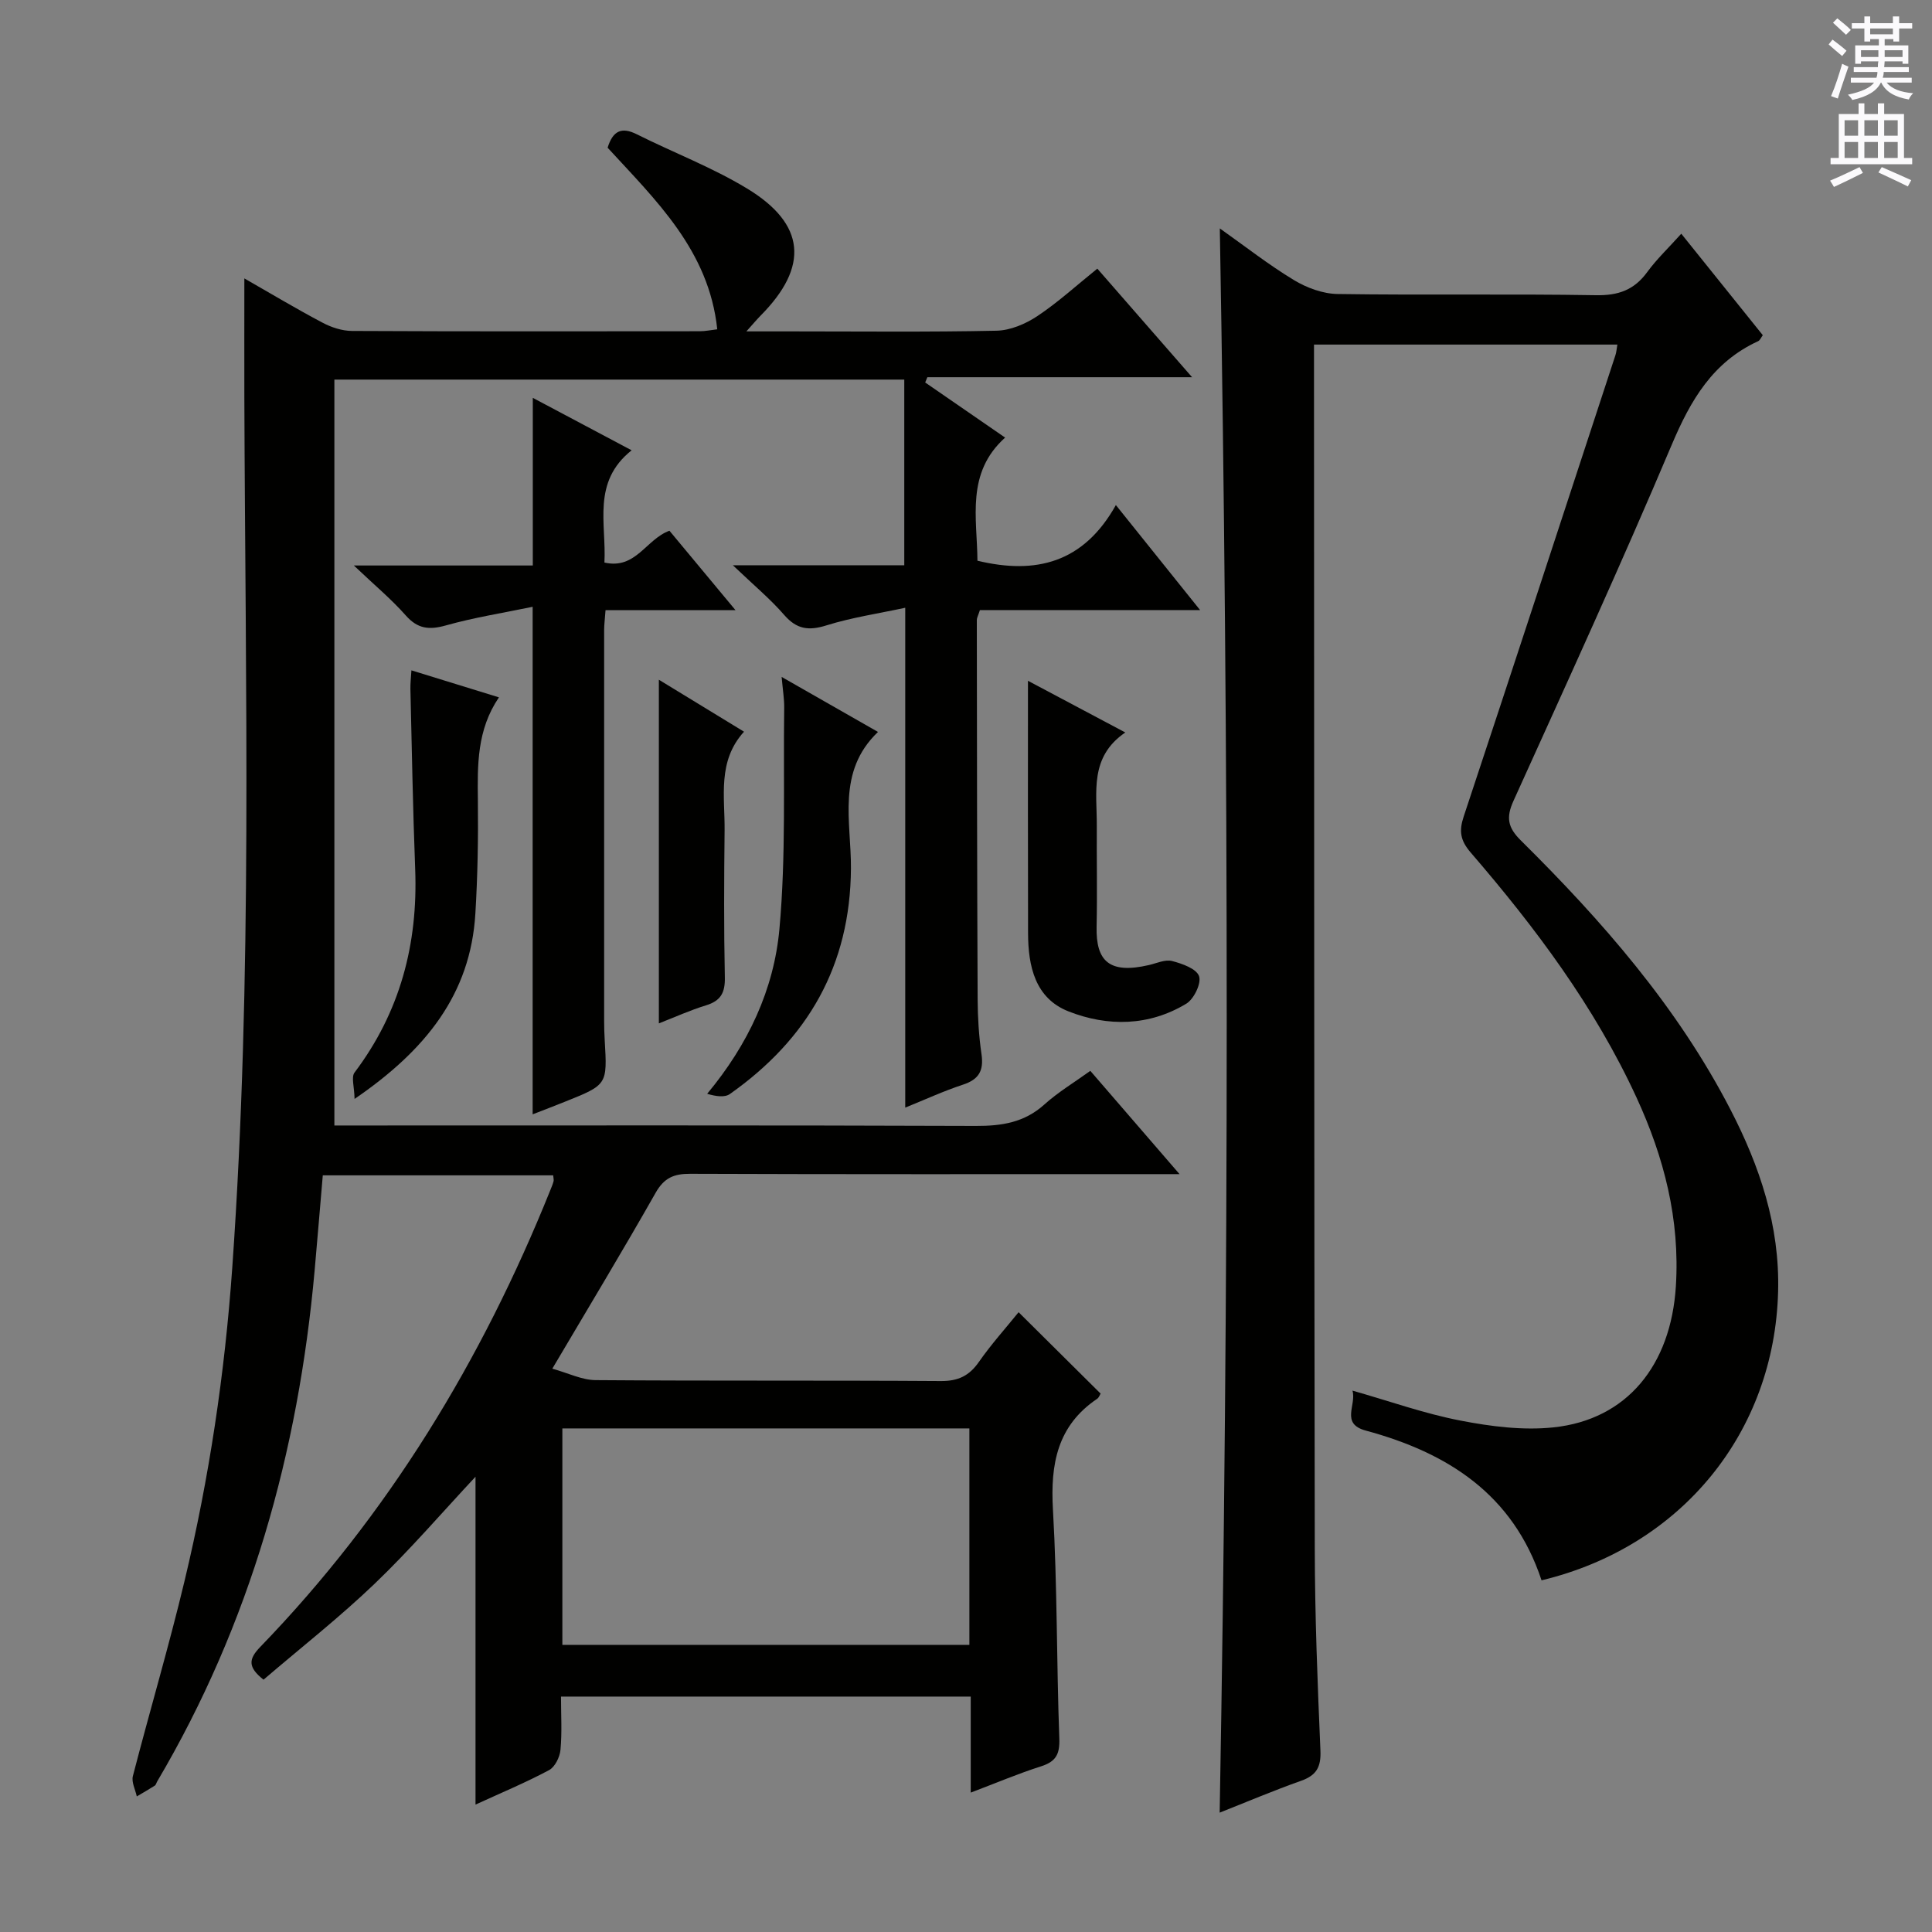 <svg enable-background="new 0 0 400 400" viewBox="0 0 400 400" xmlns="http://www.w3.org/2000/svg"><rect x="0" y="0" width="400" height="400" fill="#808080" stroke="none"/><g fill="#010100"><path d="m50.59 57.64c5.57 3.19 10.81 6.33 16.21 9.18 1.83.97 4.05 1.69 6.09 1.7 24 .12 47.99.08 71.99.06 1.12 0 2.24-.24 3.62-.4-1.71-16.33-12.74-26.74-22.7-37.6 1.09-3.5 2.88-4.37 6.06-2.77 7.57 3.79 15.57 6.83 22.78 11.2 12.19 7.37 12.88 16.19 2.86 26.31-.77.78-1.47 1.62-2.97 3.29h9.29c14.16 0 28.33.16 42.49-.14 2.86-.06 6-1.39 8.44-3.01 4.26-2.83 8.08-6.33 12.44-9.84 6.36 7.28 12.61 14.45 19.62 22.48-19.07 0-36.94 0-54.81 0-.15.36-.3.73-.45 1.09 5.33 3.68 10.67 7.36 16.55 11.41-8.16 7.33-5.79 16.65-5.73 25.49 12.12 2.92 21.97.43 28.66-11.52 5.98 7.45 11.29 14.07 17.44 21.74-16.05 0-30.9 0-45.59 0-.37 1.15-.64 1.6-.64 2.06.03 26.16.05 52.32.17 78.48.02 3.81.25 7.66.8 11.42.49 3.38-.53 5.21-3.82 6.29-4.04 1.33-7.94 3.13-11.97 4.76 0-34.42 0-68.32 0-103.49-5.57 1.2-11.08 2.01-16.32 3.65-3.67 1.15-6.15.82-8.74-2.16-2.89-3.33-6.34-6.19-10.63-10.29h35.49c0-13 0-25.52 0-38.44-39.45 0-78.19 0-117.99 0v154.43h5.35c42.49 0 84.99-.07 127.48.09 5.39.02 10.05-.72 14.18-4.45 2.81-2.53 6.12-4.52 9.5-6.95 5.97 6.91 11.8 13.66 18.47 21.38-2.86 0-4.6 0-6.34 0-31.66 0-63.33.05-94.99-.07-3.36-.01-5.38.84-7.13 3.92-6.72 11.85-13.77 23.52-21.4 36.43 3.32.92 6.13 2.35 8.96 2.37 23.83.18 47.66.03 71.49.19 3.57.02 5.86-1.07 7.87-3.96 2.55-3.65 5.55-6.99 8.22-10.29 5.84 5.79 11.37 11.28 16.98 16.85-.18.29-.35.82-.71 1.07-8.27 5.58-9.7 13.53-9.16 22.93.91 15.78.74 31.61 1.32 47.41.12 3.28-.72 4.79-3.81 5.77-4.72 1.5-9.29 3.45-14.53 5.43 0-6.89 0-13.28 0-19.88-28.41 0-56.32 0-84.83 0 0 3.81.23 7.45-.11 11.03-.14 1.5-1.14 3.55-2.37 4.2-4.81 2.57-9.87 4.68-15.22 7.13 0-22.94 0-45.4 0-67.88-6.88 7.36-13.53 15.11-20.87 22.14-7.29 6.99-15.28 13.25-23.02 19.88-3.3-2.61-3.1-4.28-.67-6.79 26.49-27.38 45.88-59.31 60.04-94.54.25-.62.51-1.23.68-1.87.08-.29-.04-.64-.08-1.22-15.74 0-31.48 0-47.7 0-.56 6.57-1.11 13.14-1.69 19.71-3.37 37.57-13.31 73.12-32.6 105.79-.17.29-.25.7-.5.86-1.22.78-2.48 1.5-3.72 2.23-.3-1.41-1.13-2.96-.81-4.21 3.49-13.49 7.46-26.86 10.7-40.41 5.11-21.33 8.33-42.95 9.88-64.88 4.24-60.05 2.69-120.16 2.5-180.25-.02-7.97 0-15.92 0-24.54zm65.84 282.91h84.27c0-15.14 0-29.89 0-44.81-28.21 0-56.12 0-84.27 0z"/><path d="m319.16 327.19c-5.9-17.86-19.49-26.43-36.41-31.01-5.28-1.43-1.85-5.3-2.74-8.27 7.73 2.2 14.95 4.78 22.38 6.21 6.3 1.22 12.95 2.07 19.27 1.4 15.19-1.61 24.28-12.86 25.31-29.2.87-13.85-2.44-26.71-8.16-39.12-8.65-18.77-20.9-35.13-34.3-50.67-2.18-2.53-2.47-4.46-1.47-7.47 10.56-31.82 20.97-63.68 31.42-95.53.2-.6.24-1.26.4-2.19-20.82 0-41.4 0-62.81 0v5.22c.04 81.32.02 162.63.16 243.95.02 13.98.57 27.96 1.17 41.92.15 3.43-.83 5.14-4.02 6.27-5.62 1.99-11.11 4.32-16.84 6.59 1.94-109.34 1.94-218.3.03-328 5.17 3.66 10.05 7.49 15.33 10.69 2.66 1.61 6.01 2.85 9.07 2.89 17.83.27 35.66-.05 53.49.25 4.63.08 7.89-1.08 10.6-4.79 1.94-2.66 4.38-4.97 7.05-7.94 5.72 7.12 11.29 14.05 16.88 21.01-.37.49-.58 1.06-.97 1.24-9.38 4.31-13.97 12.19-17.87 21.41-10.48 24.78-21.69 49.26-32.79 73.78-1.55 3.43-1.18 5.49 1.52 8.16 16.85 16.68 32.4 34.44 43.39 55.69 6.1 11.79 10.24 24.11 9.89 37.65-.72 29.11-19.91 52.88-48.98 59.86z"/><path d="m110.28 125.63c-6.22 1.29-12.2 2.23-17.98 3.86-3.46.97-5.83.72-8.3-2.08-2.94-3.33-6.39-6.2-10.74-10.33h37.05c0-11.72 0-22.9 0-34.71 6.66 3.54 13.18 7 20.46 10.86-8.27 6.59-5.2 15.16-5.63 23.24 6.51 1.49 8.61-4.83 13.46-6.59 4.22 5.08 8.51 10.23 13.68 16.45-9.76 0-18.27 0-26.91 0-.13 1.84-.29 2.98-.29 4.11-.01 26.98-.01 53.97 0 80.95 0 1.33.04 2.67.12 3.99.54 9.19.55 9.2-8.19 12.7-2.13.86-4.28 1.68-6.73 2.63 0-34.73 0-69.05 0-105.08z"/><path d="m232.98 151.65c-7.48 5.1-5.86 12.41-5.9 19.27-.04 6.98.11 13.97-.04 20.95-.16 7.14 2.64 9.84 10.85 7.93 1.59-.37 3.35-1.2 4.78-.83 2.08.54 5.03 1.58 5.58 3.13.52 1.46-1.05 4.73-2.62 5.69-7.73 4.68-16.28 4.8-24.4 1.61-6.93-2.72-8.36-9.37-8.38-16.17-.05-17.25-.02-34.49-.02-52.28 6.17 3.27 12.77 6.79 20.15 10.7z"/><path d="m85.18 138.79c6.08 1.88 11.87 3.66 18.12 5.59-4.58 6.74-4.45 14.02-4.36 21.38.09 7.8-.05 15.61-.52 23.39-1 16.67-10.25 28.27-25.01 38.37-.05-2.52-.72-4.51-.01-5.46 9.43-12.5 13.15-26.59 12.56-42.08-.48-12.45-.69-24.91-.99-37.37-.02-1.13.12-2.27.21-3.82z"/><path d="m161.83 140.15c7.15 4.08 13.18 7.52 19.95 11.39-8.62 8.22-5.54 18.6-5.6 28.24-.12 20.15-8.94 35.35-25.06 46.72-1.09.77-2.92.49-4.71-.04 8.52-10.23 13.83-21.66 14.96-34.11 1.38-15.17.78-30.51.99-45.79.03-1.78-.28-3.56-.53-6.41z"/><path d="m136.41 140.73c5.86 3.57 11.46 7 17.63 10.76-5.55 6.12-3.95 13.42-4.02 20.42-.11 10.14-.16 20.29.05 30.44.07 3.16-.83 4.85-3.88 5.79-3.3 1.01-6.47 2.45-9.78 3.74 0-23.7 0-47.12 0-71.15z"/></g><path d="m378.6 9.2.8-1c.9.7 1.9 1.4 2.9 2.3l-.9 1.1c-1.1-.9-2-1.7-2.8-2.4zm.5 10.7c.9-2.1 1.6-4.3 2.3-6.7.4.2.8.4 1.3.6-.7 2.1-1.5 4.3-2.2 6.6zm.4-15.2.9-.9c1 .8 2 1.6 2.8 2.4l-1 1c-1-.9-1.9-1.8-2.7-2.5zm12.5-1.3h1.2v1.4h2.7v1.1h-2.7v2.7h-1.2v-.5h-1.8v1.3h4.9v3.8h-1.2v-.5h-3.7c0 .4-.1.9-.1 1.2h5.1v1h-5.2c0 .5-.1.9-.2 1.2h6v1h-5.2c1.1 1.3 2.9 2 5.5 2.2-.4.4-.7.8-.9 1.3-2.9-.5-4.8-1.6-5.7-3.5h-.1c-.8 1.7-2.7 2.9-5.9 3.6-.2-.4-.6-.8-.9-1.1 2.8-.6 4.6-1.4 5.4-2.5h-4.8v-1h5.3c.1-.3.2-.7.2-1.2h-4.9v-1h5c0-.4 0-.8.1-1.2h-3.6v.5h-1.2v-3.8h4.9v-1.3h-1.8v.5h-1.2v-2.7h-2.6v-1.1h2.6v-1.4h1.2v1.4h4.7v-1.4zm-6.7 8.4h3.6c0-.4 0-.9 0-1.4h-3.6zm1.9-4.7h4.7v-1.2h-4.7zm6.7 3.3h-3.7v1.4h3.7z" fill="#fbfafc"/><path d="m384.7 21.4h1.3v2.2h2.8v-2.2h1.3v2.2h4.1v9.1h1.7v1.3h-16.9v-1.3h1.7v-9.1h4.1v-2.2zm.3 13.2.7 1.2c-1.8.9-3.8 1.9-6 2.9-.2-.4-.5-.8-.8-1.3 2.4-1 4.4-2 6.1-2.8zm-3.1-6.5h2.8v-3.2h-2.8zm0 4.6h2.8v-3.3h-2.8zm4.1-4.6h2.8v-3.2h-2.8zm0 4.6h2.8v-3.3h-2.8zm3.6 1.9c2.1.9 4.1 1.8 6.1 2.7l-.7 1.3c-2.2-1.1-4.2-2-6.1-2.9zm3.3-9.7h-2.8v3.2h2.8zm-2.8 7.8h2.8v-3.3h-2.8z" fill="#fbfafc"/></svg>